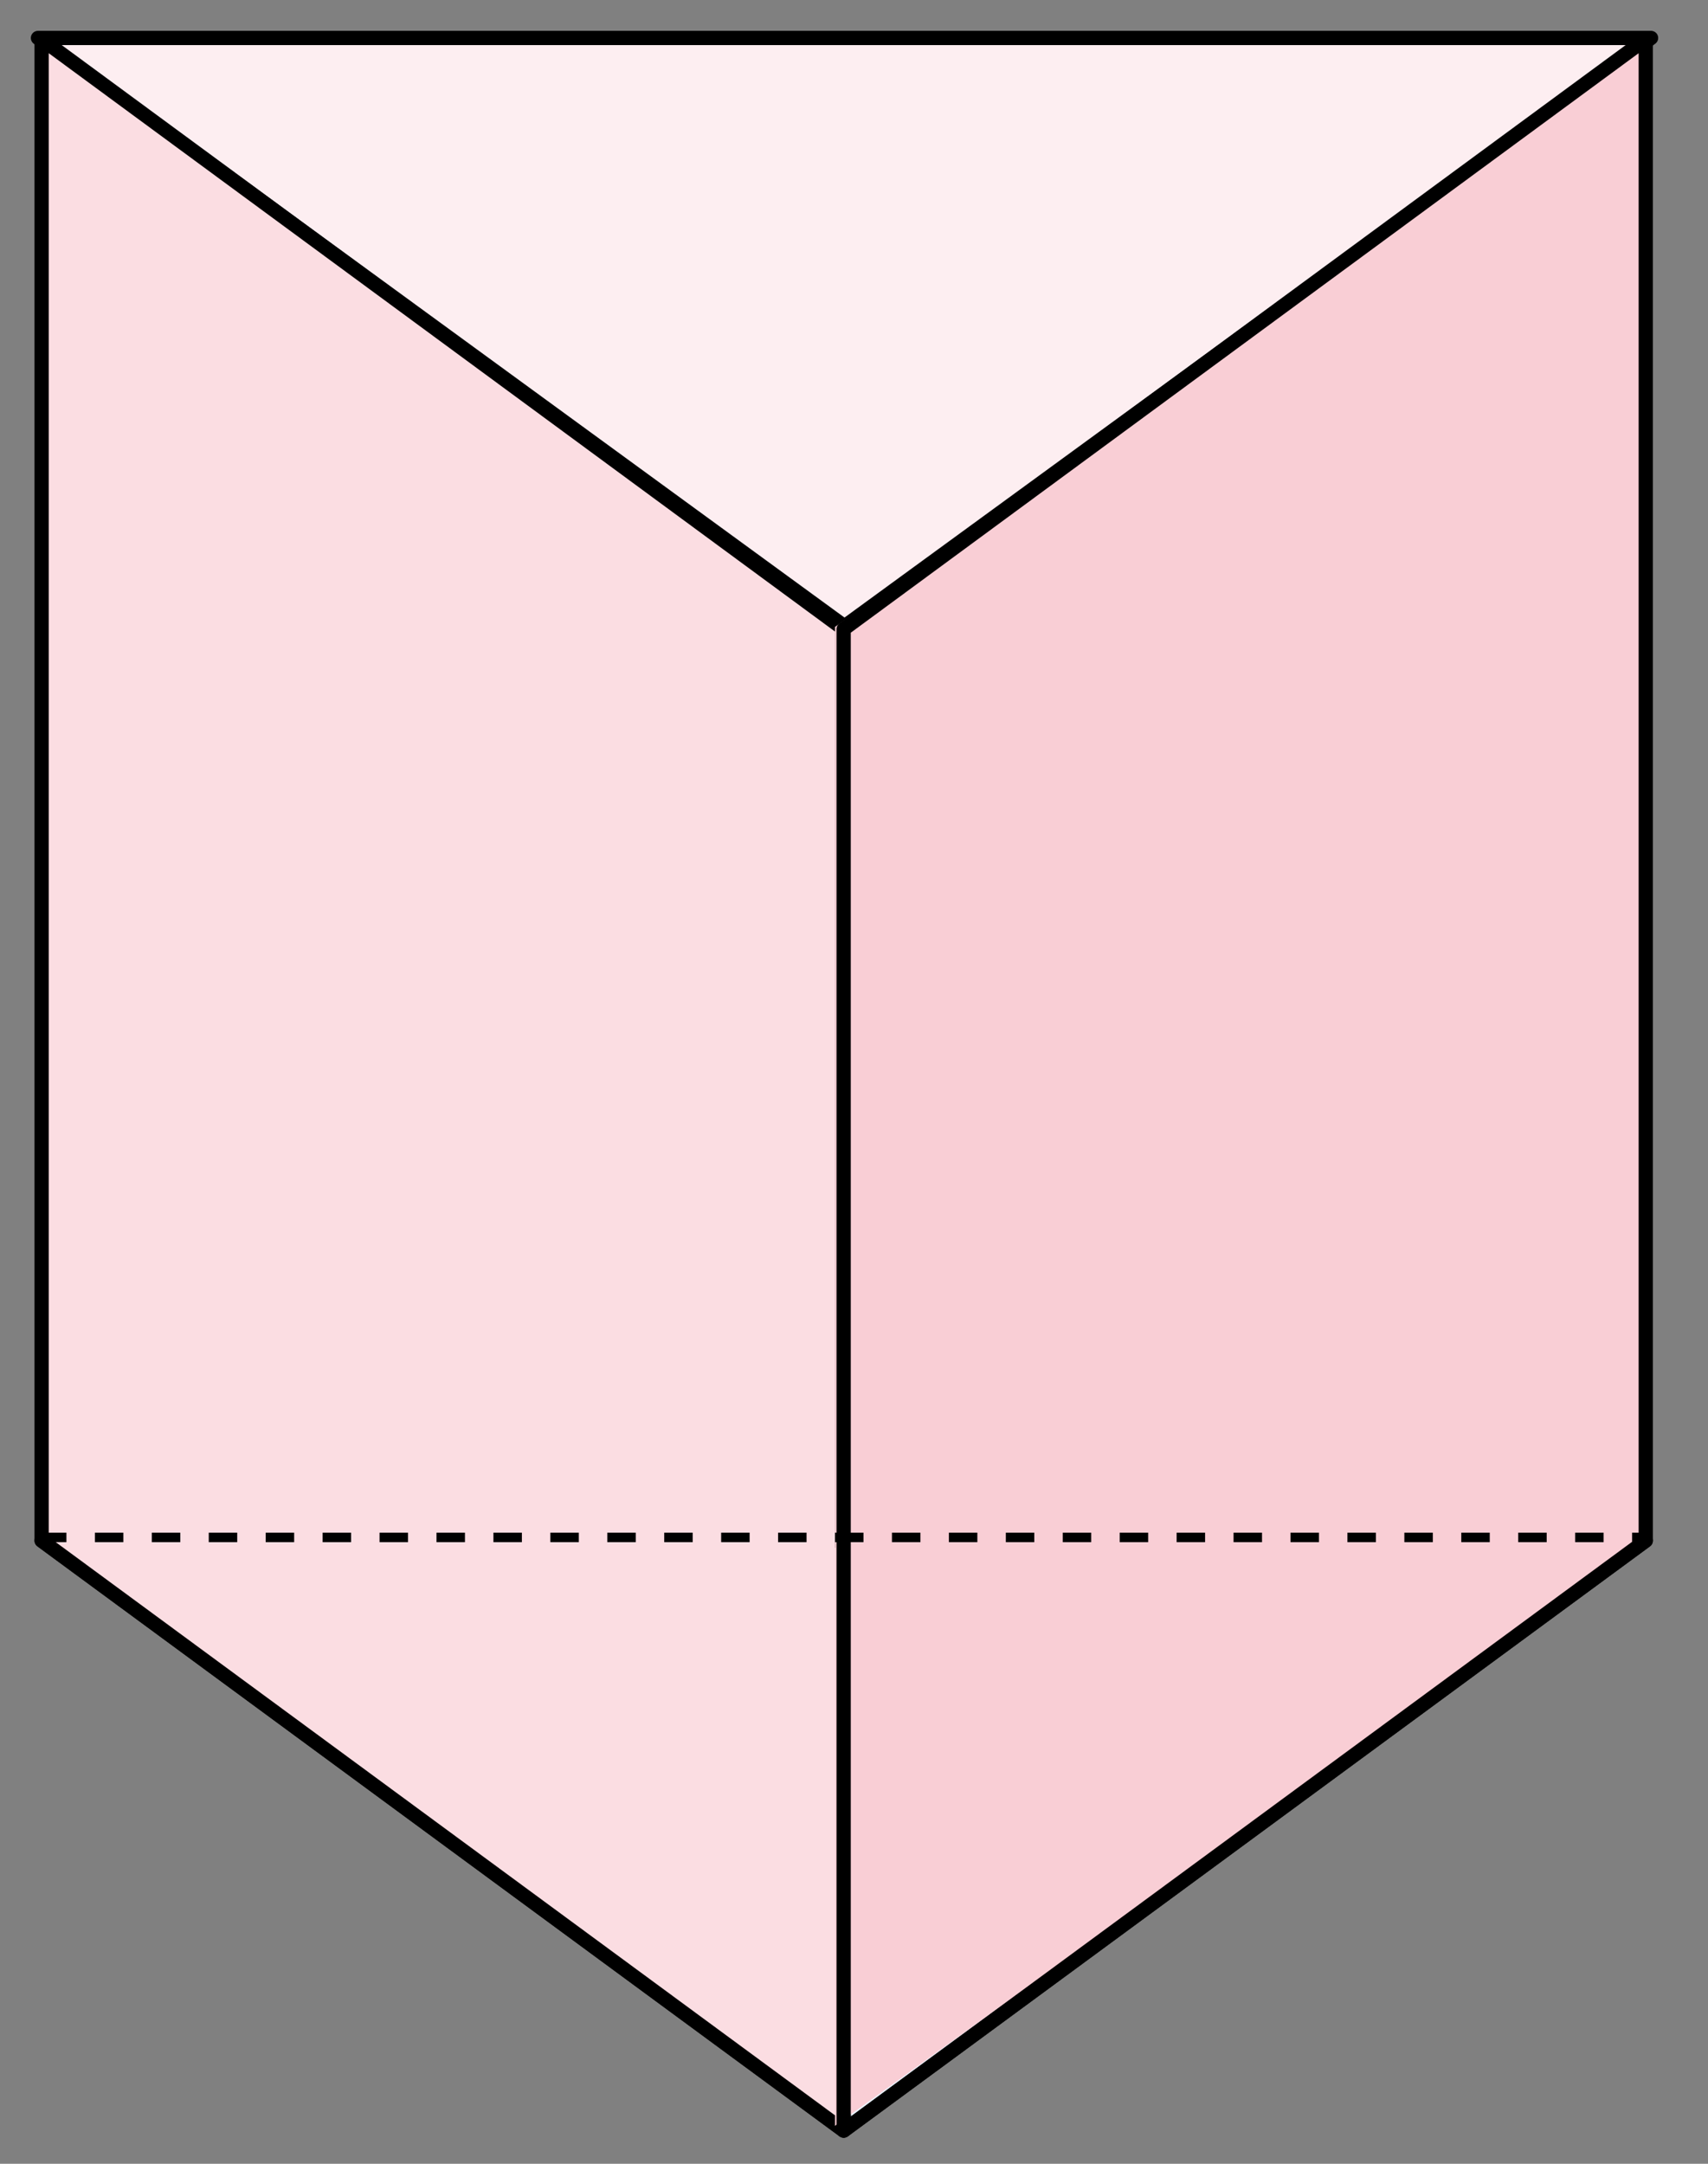 <svg width="90" height="114" viewBox="0 0 90 114" fill="none" xmlns="http://www.w3.org/2000/svg">
<rect x="0" y="0" width="90" height="114" fill="#808080" stroke="none"/>
<g clip-path="url(#clip0_10423_56325)">
<path d="M87 2L44.5 33L2 2H87Z" fill="#FDEEF1"/>
<path d="M87 2L44.5 33L2 2H87Z" stroke="black" stroke-width="0.75" stroke-miterlimit="10" stroke-linejoin="round"/>
<path d="M87 81L44.5 112L2 81H87Z" fill="#E9F3FC"/>
<mask id="mask0_10423_56325" style="mask-type:luminance" maskUnits="userSpaceOnUse" x="0" y="0" width="90" height="114">
<path d="M90 0H0V113.868H90V0Z" fill="white"/>
</mask>
<g mask="url(#mask0_10423_56325)">
<path d="M86.722 81.17L44.458 112.252L2.193 81.17H86.722Z" stroke="black" stroke-width="0.75" stroke-miterlimit="10" stroke-linejoin="round"/>
</g>
<path d="M2 80.971L44 112V33.029L2 2V80.971Z" fill="#FBDDE2"/>
<mask id="mask1_10423_56325" style="mask-type:luminance" maskUnits="userSpaceOnUse" x="0" y="0" width="90" height="114">
<path d="M90 0H0V113.868H90V0Z" fill="white"/>
</mask>
<g mask="url(#mask1_10423_56325)">
<path d="M2.193 81.168L44.458 112.251V33.145L2.193 2.062V81.168Z" stroke="black" stroke-width="0.75" stroke-miterlimit="10" stroke-linejoin="round"/>
</g>
<path d="M44 112L87 80.971V2L44 33.029V112Z" fill="#F9CED5"/>
<mask id="mask2_10423_56325" style="mask-type:luminance" maskUnits="userSpaceOnUse" x="0" y="0" width="90" height="114">
<path d="M90 0H0V113.868H90V0Z" fill="white"/>
</mask>
<g mask="url(#mask2_10423_56325)">
<path d="M44.455 112.251L86.72 81.168V2.062L44.455 33.145V112.251Z" stroke="black" stroke-width="0.75" stroke-miterlimit="10" stroke-linejoin="round"/>
</g>
<path d="M2 81H87" stroke="black" stroke-width="0.5" stroke-linejoin="round" stroke-dasharray="1.5 1.5"/>
</g>
<defs>
<clipPath id="clip0_10423_56325">
<rect width="90" height="113.868" fill="white"/>
</clipPath>
</defs>
</svg>
